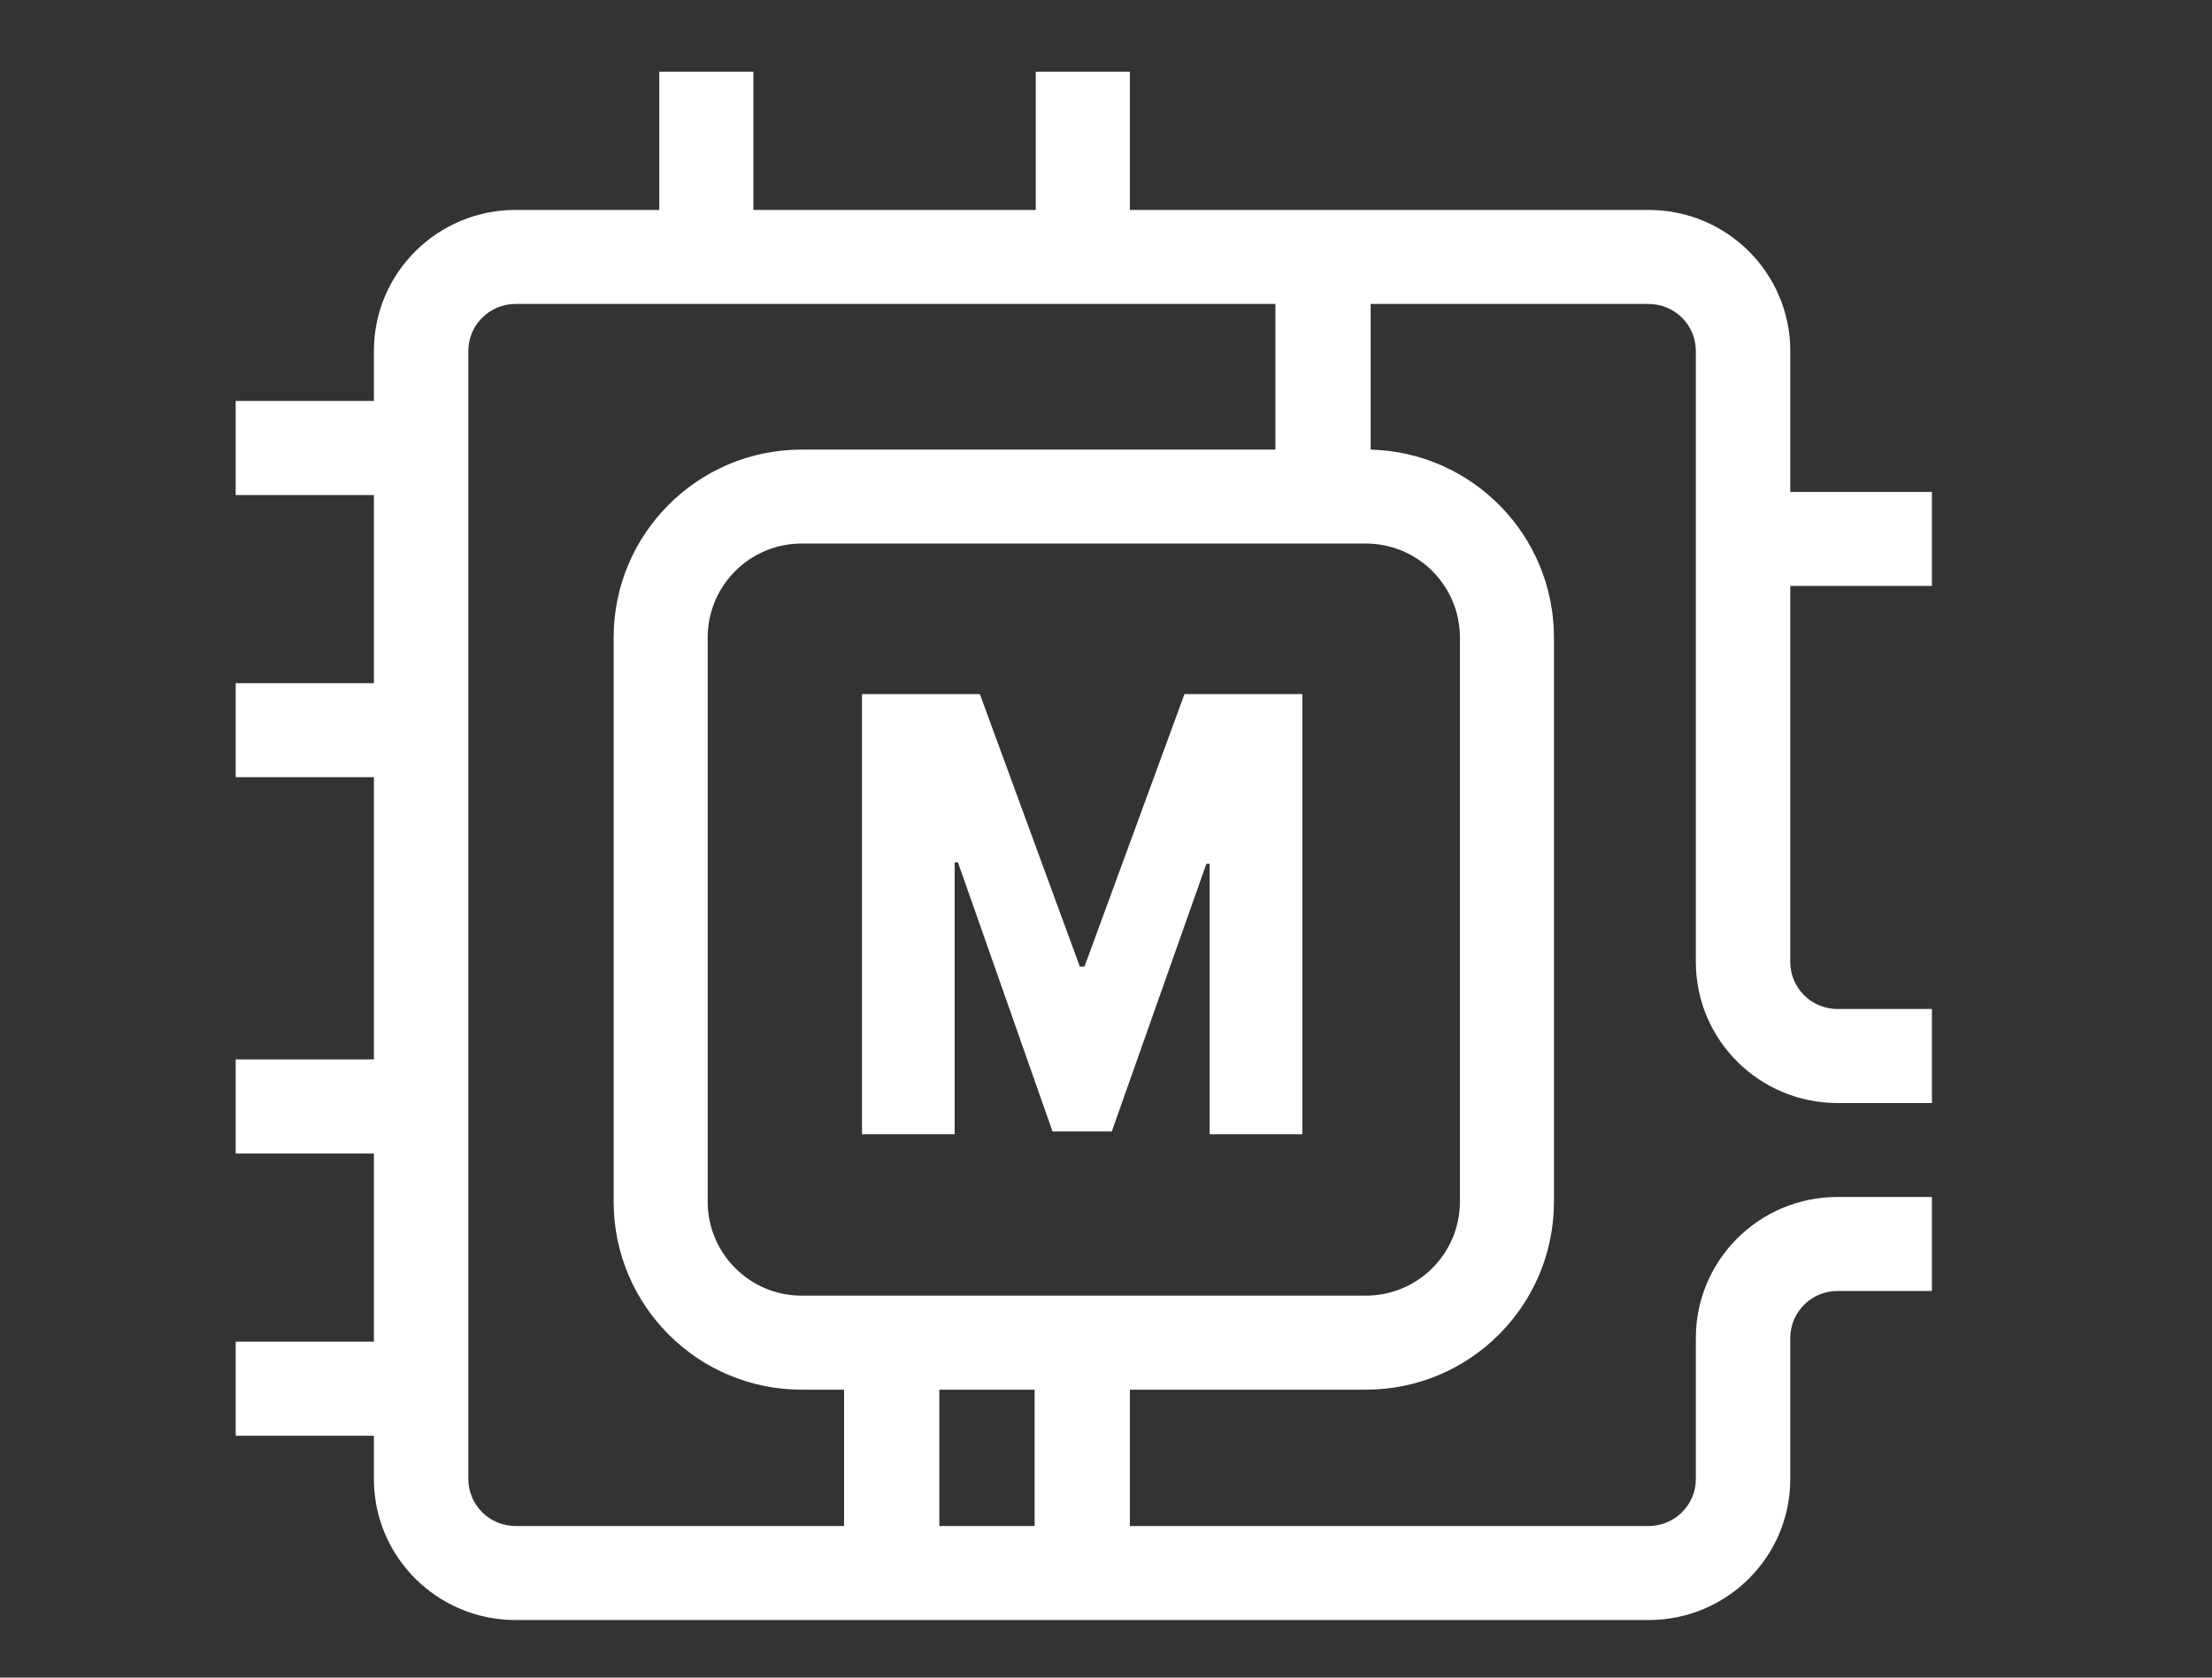 <svg width="29" height="22" viewBox="0 0 29 22" fill="none" xmlns="http://www.w3.org/2000/svg">
<rect x="0" y="0" width="29" height="22" fill="#333333" stroke="none"/>
<g clip-path="url(#clip0_1_102)">
<path fill-rule="evenodd" clip-rule="evenodd" d="M9.877 2.753V0.94H8.643V2.753H6.759C5.734 2.753 4.902 3.581 4.902 4.602V5.258H3.09V6.492H4.902V8.959H3.09V10.192H4.902V13.893H3.09V15.127H4.902V17.594H3.09V18.828H4.902V19.396C4.902 20.417 5.734 21.245 6.759 21.245H21.614C22.64 21.245 23.471 20.417 23.471 19.396V17.547C23.471 17.206 23.748 16.93 24.09 16.93H25.328V15.697H24.09C23.065 15.697 22.233 16.525 22.233 17.547V19.396C22.233 19.736 21.956 20.012 21.614 20.012H14.813V18.224H17.907C19.269 18.224 20.373 17.12 20.373 15.758V8.361C20.373 7.02 19.303 5.93 17.97 5.896V3.986H21.614C21.956 3.986 22.233 4.262 22.233 4.602V12.615C22.233 13.637 23.065 14.465 24.09 14.465H25.328V13.232H24.09C23.748 13.232 23.471 12.956 23.471 12.615V7.684H25.328V6.451H23.471V4.602C23.471 3.581 22.64 2.753 21.614 2.753H14.813V0.94H13.579V2.753H9.877ZM16.721 3.986V5.896H10.51C9.149 5.896 8.045 7 8.045 8.361V15.758C8.045 17.12 9.149 18.224 10.51 18.224H11.066V20.012H6.759C6.417 20.012 6.14 19.736 6.14 19.396V4.602C6.14 4.262 6.417 3.986 6.759 3.986H16.721ZM12.315 20.012H13.564V18.224H12.315V20.012ZM17.907 7.128H10.51C9.83 7.128 9.278 7.68 9.278 8.361V15.758C9.278 16.439 9.83 16.991 10.51 16.991H17.907C18.588 16.991 19.14 16.439 19.14 15.758V8.361C19.14 7.68 18.588 7.128 17.907 7.128ZM12.846 9.102H11.301V14.874H12.516V11.309H12.559L13.799 14.838H14.576L15.816 11.328H15.859V14.874H17.074V9.102H15.529L14.218 12.676H14.157L12.846 9.102Z" fill="white"/>
</g>
<defs>
<clipPath id="clip0_1_102">
<rect width="22.781" height="20.8" fill="white" transform="translate(3.09 0.94)"/>
</clipPath>
</defs>
</svg>
